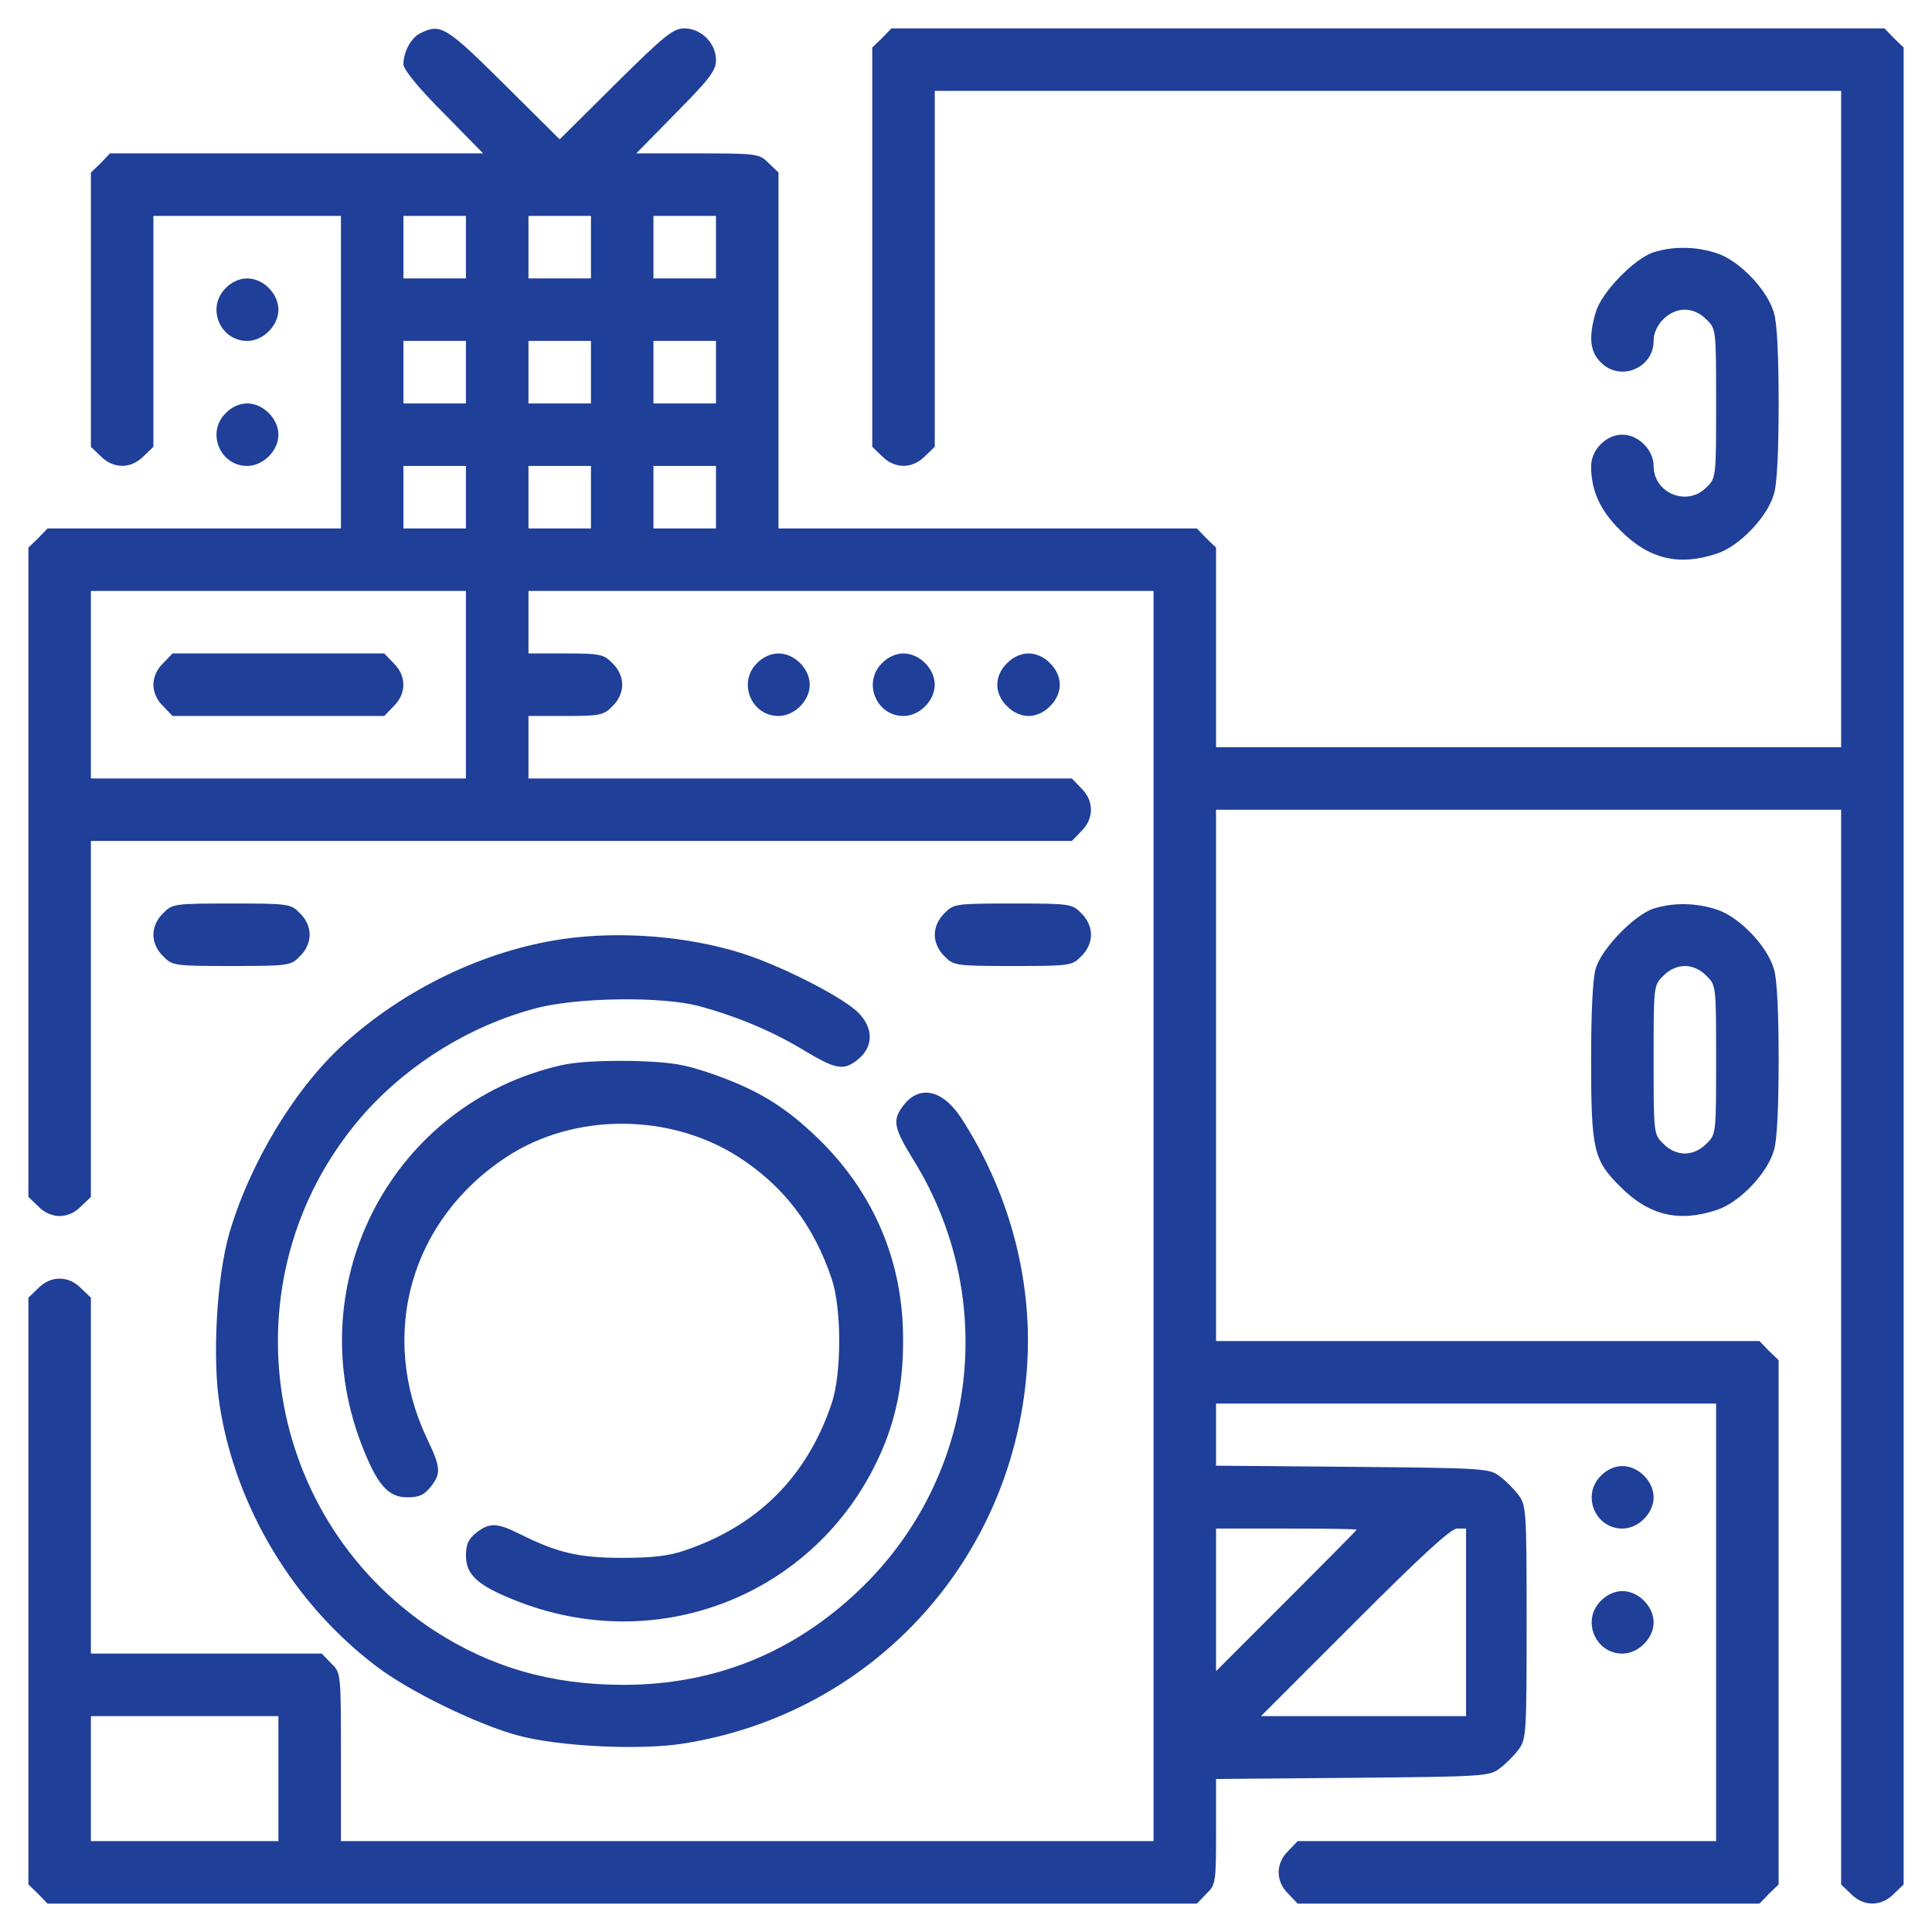<svg width="66" height="66" viewBox="0 0 66 66" fill="none" xmlns="http://www.w3.org/2000/svg">
<path d="M14.369 1.13C14.049 1.276 13.782 1.77 13.782 2.197C13.782 2.371 14.289 2.998 15.143 3.852L16.505 5.24H10.125H3.759L3.439 5.574L3.105 5.894V10.579V15.263L3.439 15.583C3.866 16.024 4.48 16.024 4.907 15.583L5.24 15.263V11.313V7.376H8.444H11.647V12.714V18.052H6.642H1.624L1.303 18.386L0.97 18.706V29.797V40.888L1.303 41.208C1.504 41.422 1.784 41.542 2.037 41.542C2.291 41.542 2.571 41.422 2.771 41.208L3.105 40.888V34.802V28.729H19.855H36.617L36.938 28.396C37.378 27.969 37.378 27.355 36.938 26.928L36.617 26.594H27.328H18.053V25.526V24.459H19.321C20.495 24.459 20.628 24.432 20.922 24.125C21.136 23.925 21.256 23.645 21.256 23.391C21.256 23.137 21.136 22.857 20.922 22.657C20.628 22.35 20.495 22.323 19.321 22.323H18.053V21.256V20.188H28.73H39.407V41.542V62.895H25.527H11.647V60.026C11.647 57.143 11.647 57.143 11.313 56.823L10.993 56.489H7.042H3.105V50.417V44.331L2.771 44.011C2.344 43.57 1.73 43.57 1.303 44.011L0.97 44.331V54.354V64.377L1.303 64.697L1.624 65.031H21.256H40.888L41.208 64.697C41.529 64.39 41.542 64.31 41.542 62.575V60.773L46.2 60.733C50.671 60.693 50.884 60.68 51.231 60.413C51.431 60.266 51.725 59.973 51.872 59.772C52.139 59.425 52.152 59.239 52.152 55.422C52.152 51.605 52.139 51.418 51.872 51.071C51.725 50.87 51.431 50.577 51.231 50.43C50.884 50.163 50.671 50.15 46.2 50.11L41.542 50.07V49.015V47.948H50.083H58.625V55.422V62.895H51.485H44.331L44.011 63.229C43.571 63.656 43.571 64.27 44.011 64.697L44.331 65.031H52.219H60.106L60.427 64.697L60.76 64.377V55.422V46.466L60.427 46.146L60.106 45.812H50.817H41.542V36.737V27.662H52.219H62.896V46.013V64.377L63.229 64.697C63.656 65.138 64.27 65.138 64.697 64.697L65.031 64.377V33V1.623L64.697 1.303L64.377 0.969H47.414H30.451L30.131 1.303L29.797 1.623V8.443V15.263L30.131 15.583C30.558 16.024 31.172 16.024 31.599 15.583L31.933 15.263V9.177V3.105H47.414H62.896V14.316V25.526H52.219H41.542V22.123V18.706L41.208 18.386L40.888 18.052H33.734H26.594V11.98V5.894L26.261 5.574C25.94 5.254 25.887 5.24 23.845 5.24H21.736L23.098 3.852C24.245 2.691 24.459 2.411 24.459 2.05C24.459 1.477 23.952 0.969 23.378 0.969C23.004 0.969 22.697 1.21 21.029 2.865L19.12 4.76L17.212 2.865C15.237 0.903 15.05 0.796 14.369 1.13ZM15.917 8.443V9.511H14.85H13.782V8.443V7.376H14.85H15.917V8.443ZM20.188 8.443V9.511H19.12H18.053V8.443V7.376H19.12H20.188V8.443ZM24.459 8.443V9.511H23.391H22.323V8.443V7.376H23.391H24.459V8.443ZM15.917 12.714V13.782H14.85H13.782V12.714V11.646H14.85H15.917V12.714ZM20.188 12.714V13.782H19.12H18.053V12.714V11.646H19.12H20.188V12.714ZM24.459 12.714V13.782H23.391H22.323V12.714V11.646H23.391H24.459V12.714ZM15.917 16.985V18.052H14.85H13.782V16.985V15.917H14.85H15.917V16.985ZM20.188 16.985V18.052H19.12H18.053V16.985V15.917H19.12H20.188V16.985ZM24.459 16.985V18.052H23.391H22.323V16.985V15.917H23.391H24.459V16.985ZM15.917 23.391V26.594H9.511H3.105V23.391V20.188H9.511H15.917V23.391ZM46.346 52.258C46.346 52.272 45.266 53.366 43.944 54.688L41.542 57.09V54.648V52.218H43.944C45.266 52.218 46.346 52.232 46.346 52.258ZM50.083 55.422V58.625H46.587H43.077L46.28 55.422C48.575 53.126 49.563 52.218 49.776 52.218H50.083V55.422ZM9.511 60.76V62.895H6.308H3.105V60.76V58.625H6.308H9.511V60.76Z" fill="#1F3F98"/>
<path d="M5.574 22.657C5.36 22.857 5.24 23.137 5.24 23.391C5.24 23.644 5.36 23.925 5.574 24.125L5.894 24.459H9.511H13.128L13.448 24.125C13.889 23.698 13.889 23.084 13.448 22.657L13.128 22.323H9.511H5.894L5.574 22.657Z" fill="#1F3F98"/>
<path d="M56.49 8.617C55.836 8.83 54.715 9.978 54.515 10.659C54.261 11.513 54.315 12.02 54.688 12.38C55.342 13.048 56.49 12.581 56.49 11.646C56.49 11.099 57.01 10.579 57.558 10.579C57.811 10.579 58.091 10.699 58.292 10.912C58.625 11.233 58.625 11.259 58.625 13.782C58.625 16.304 58.625 16.331 58.292 16.651C57.638 17.319 56.49 16.851 56.49 15.917C56.49 15.37 55.969 14.849 55.422 14.849C54.862 14.849 54.355 15.37 54.355 15.931C54.355 16.758 54.661 17.439 55.355 18.119C56.33 19.107 57.371 19.347 58.665 18.907C59.426 18.653 60.374 17.665 60.6 16.878C60.707 16.558 60.761 15.383 60.761 13.782C60.761 12.18 60.707 11.006 60.6 10.685C60.374 9.898 59.426 8.91 58.665 8.657C57.958 8.417 57.17 8.403 56.49 8.617Z" fill="#1F3F98"/>
<path d="M7.71 9.844C7.042 10.498 7.509 11.646 8.444 11.646C8.991 11.646 9.511 11.126 9.511 10.578C9.511 10.031 8.991 9.511 8.444 9.511C8.19 9.511 7.91 9.631 7.71 9.844Z" fill="#1F3F98"/>
<path d="M7.71 14.115C7.042 14.769 7.509 15.917 8.444 15.917C8.991 15.917 9.511 15.396 9.511 14.849C9.511 14.302 8.991 13.782 8.444 13.782C8.19 13.782 7.91 13.902 7.71 14.115Z" fill="#1F3F98"/>
<path d="M25.86 22.657C25.193 23.311 25.66 24.459 26.594 24.459C27.141 24.459 27.662 23.938 27.662 23.391C27.662 22.844 27.141 22.323 26.594 22.323C26.34 22.323 26.06 22.443 25.86 22.657Z" fill="#1F3F98"/>
<path d="M30.131 22.657C29.463 23.311 29.93 24.459 30.864 24.459C31.412 24.459 31.932 23.938 31.932 23.391C31.932 22.844 31.412 22.323 30.864 22.323C30.611 22.323 30.331 22.443 30.131 22.657Z" fill="#1F3F98"/>
<path d="M34.402 22.657C34.188 22.857 34.068 23.137 34.068 23.391C34.068 23.644 34.188 23.925 34.402 24.125C34.602 24.338 34.883 24.459 35.136 24.459C35.39 24.459 35.67 24.338 35.87 24.125C36.084 23.925 36.204 23.644 36.204 23.391C36.204 23.137 36.084 22.857 35.87 22.657C35.67 22.443 35.39 22.323 35.136 22.323C34.883 22.323 34.602 22.443 34.402 22.657Z" fill="#1F3F98"/>
<path d="M5.574 31.198C5.36 31.398 5.24 31.679 5.24 31.932C5.24 32.186 5.36 32.466 5.574 32.666C5.881 32.987 5.948 33 7.909 33C9.871 33 9.938 32.987 10.245 32.666C10.459 32.466 10.579 32.186 10.579 31.932C10.579 31.679 10.459 31.398 10.245 31.198C9.938 30.878 9.871 30.865 7.909 30.865C5.948 30.865 5.881 30.878 5.574 31.198Z" fill="#1F3F98"/>
<path d="M32.266 31.198C32.053 31.398 31.933 31.679 31.933 31.932C31.933 32.186 32.053 32.466 32.266 32.666C32.573 32.987 32.64 33 34.602 33C36.564 33 36.63 32.987 36.937 32.666C37.151 32.466 37.271 32.186 37.271 31.932C37.271 31.679 37.151 31.398 36.937 31.198C36.63 30.878 36.564 30.865 34.602 30.865C32.64 30.865 32.573 30.878 32.266 31.198Z" fill="#1F3F98"/>
<path d="M56.49 31.038C55.836 31.252 54.715 32.4 54.515 33.08C54.408 33.427 54.355 34.575 54.355 36.203C54.355 39.286 54.435 39.633 55.355 40.541C56.33 41.528 57.371 41.768 58.665 41.328C59.426 41.074 60.374 40.087 60.6 39.299C60.707 38.979 60.761 37.805 60.761 36.203C60.761 34.602 60.707 33.427 60.6 33.107C60.374 32.319 59.426 31.332 58.665 31.078C57.958 30.838 57.17 30.825 56.49 31.038ZM58.292 33.334C58.625 33.654 58.625 33.681 58.625 36.203C58.625 38.725 58.625 38.752 58.292 39.072C58.091 39.286 57.811 39.406 57.558 39.406C57.304 39.406 57.024 39.286 56.824 39.072C56.49 38.752 56.49 38.725 56.49 36.203C56.49 33.681 56.49 33.654 56.824 33.334C57.024 33.12 57.304 33 57.558 33C57.811 33 58.091 33.12 58.292 33.334Z" fill="#1F3F98"/>
<path d="M19.227 32.079C16.558 32.466 13.835 33.774 11.754 35.656C10.072 37.178 8.537 39.727 7.83 42.142C7.403 43.637 7.242 46.426 7.509 48.041C8.057 51.498 10.032 54.781 12.848 56.916C13.956 57.771 16.345 58.932 17.719 59.292C19.094 59.666 21.923 59.799 23.365 59.559C29.904 58.518 34.722 53.153 35.096 46.533C35.256 43.624 34.455 40.688 32.827 38.178C32.173 37.191 31.359 37.044 30.812 37.831C30.491 38.285 30.545 38.552 31.185 39.593C34.148 44.344 33.388 50.457 29.37 54.301C27.115 56.463 24.406 57.557 21.296 57.557C18.84 57.557 16.758 56.956 14.81 55.689C8.791 51.725 7.696 43.357 12.488 37.992C13.996 36.323 16.064 35.042 18.266 34.455C19.668 34.068 22.631 34.028 23.898 34.375C25.18 34.722 26.421 35.242 27.488 35.896C28.583 36.55 28.837 36.59 29.344 36.163C29.837 35.736 29.837 35.122 29.33 34.602C28.823 34.081 26.688 32.987 25.326 32.56C23.458 31.973 21.163 31.799 19.227 32.079Z" fill="#1F3F98"/>
<path d="M19.174 36.39C13.422 37.698 10.219 43.77 12.341 49.322C12.874 50.71 13.248 51.151 13.915 51.151C14.316 51.151 14.489 51.071 14.703 50.804C15.077 50.337 15.063 50.136 14.583 49.136C12.915 45.599 14.022 41.662 17.319 39.513C19.628 38.005 22.884 38.018 25.233 39.526C26.781 40.527 27.796 41.862 28.409 43.677C28.756 44.691 28.756 46.933 28.409 47.948C27.569 50.444 25.887 52.125 23.391 52.966C22.857 53.153 22.27 53.219 21.256 53.219C19.774 53.219 19.041 53.046 17.759 52.405C16.985 52.018 16.718 52.005 16.265 52.365C15.998 52.579 15.918 52.752 15.918 53.153C15.918 53.82 16.358 54.194 17.746 54.728C22.777 56.649 28.263 54.26 30.238 49.282C30.718 48.054 30.905 46.8 30.838 45.225C30.718 42.809 29.744 40.661 27.996 38.939C26.848 37.818 25.914 37.244 24.366 36.697C23.351 36.35 22.964 36.283 21.59 36.243C20.562 36.23 19.694 36.27 19.174 36.39Z" fill="#1F3F98"/>
<path d="M54.688 50.416C54.021 51.071 54.488 52.218 55.422 52.218C55.969 52.218 56.49 51.698 56.49 51.151C56.49 50.603 55.969 50.083 55.422 50.083C55.169 50.083 54.888 50.203 54.688 50.416Z" fill="#1F3F98"/>
<path d="M54.688 54.688C54.021 55.342 54.488 56.489 55.422 56.489C55.969 56.489 56.49 55.969 56.49 55.422C56.49 54.874 55.969 54.354 55.422 54.354C55.169 54.354 54.888 54.474 54.688 54.688Z" fill="#1F3F98"/>
</svg>
